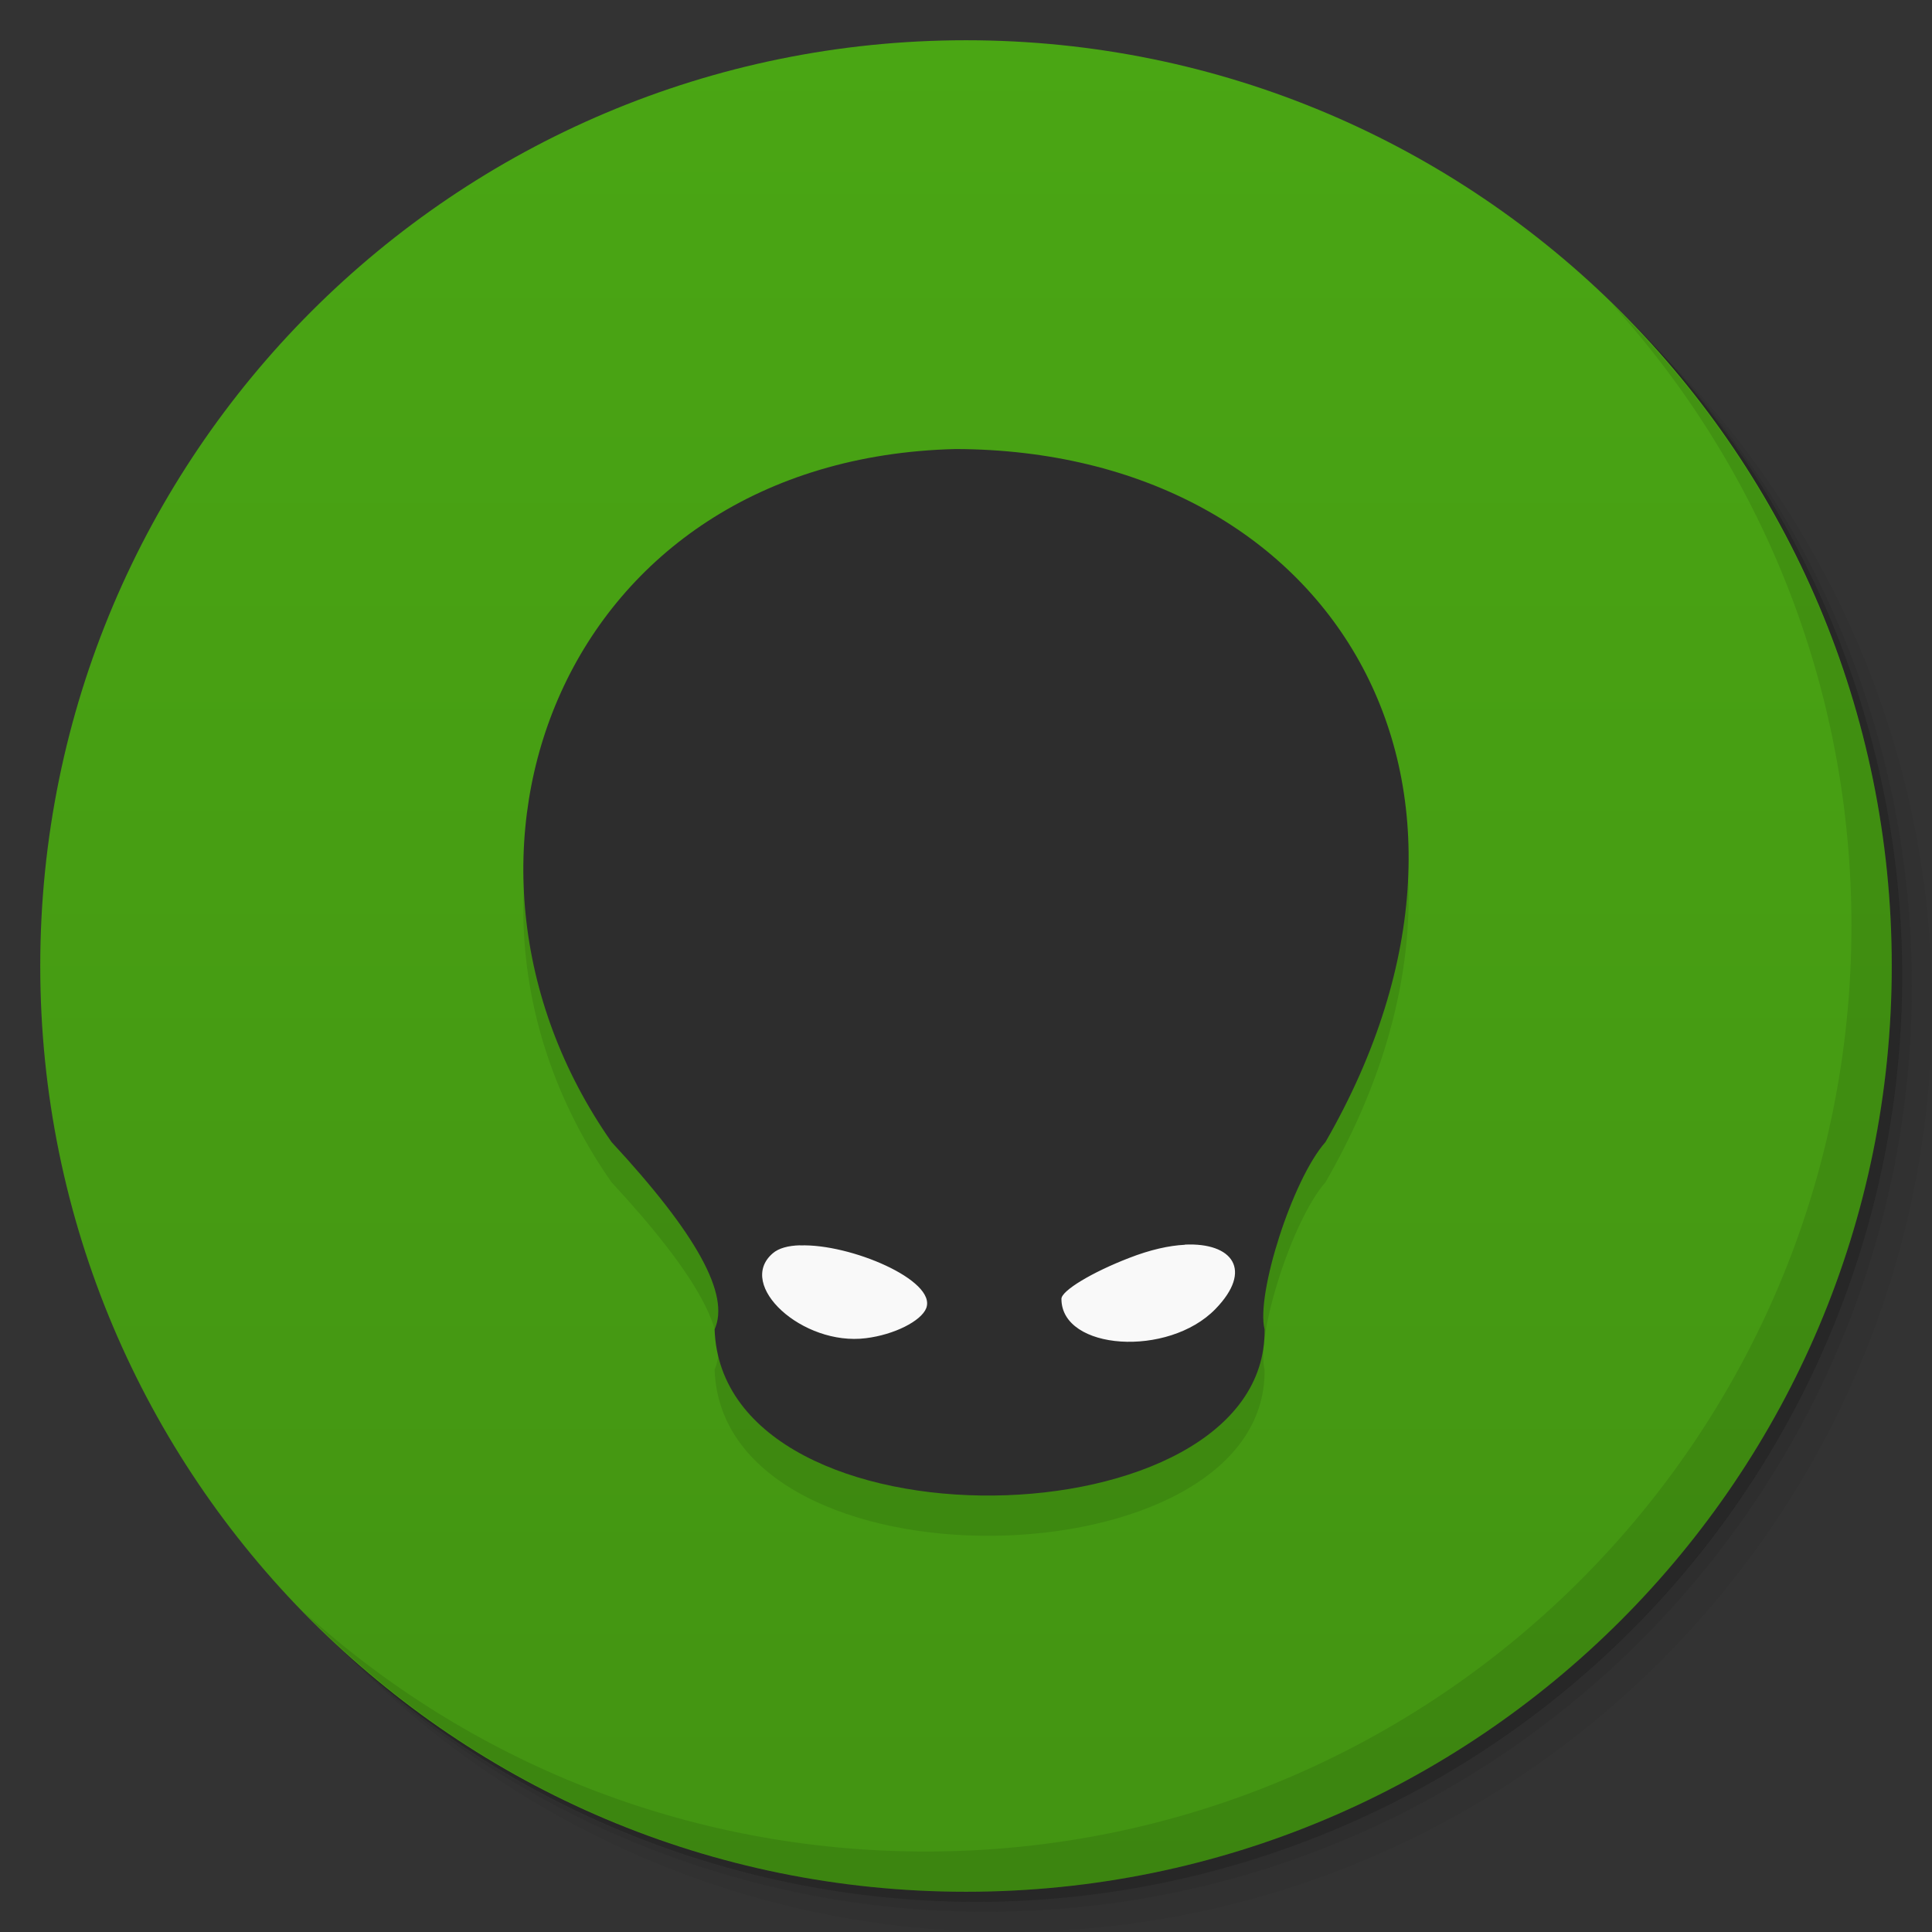 <svg viewBox="0 0 48 48"><rect x="0" y="0" width="48" height="48" fill="#333333" stroke="none"/><defs><linearGradient id="linearGradient3764" x1="1" x2="47" gradientUnits="userSpaceOnUse" gradientTransform="matrix(0,-1,1,0,-1.5e-6,48)"><stop stop-color="#439412" stop-opacity="1"/><stop offset="1" stop-color="#4aa614" stop-opacity="1"/></linearGradient><clipPath id="clipPath-064407884"><g transform="translate(0,-1004.362)"><path d="m -24 13 c 0 1.105 -0.672 2 -1.5 2 -0.828 0 -1.5 -0.895 -1.5 -2 0 -1.105 0.672 -2 1.5 -2 0.828 0 1.5 0.895 1.5 2 z" transform="matrix(15.333,0,0,11.5,415,878.862)" fill="#1890d0"/></g></clipPath><clipPath id="clipPath-074197485"><g transform="translate(0,-1004.362)"><path d="m -24 13 c 0 1.105 -0.672 2 -1.5 2 -0.828 0 -1.5 -0.895 -1.5 -2 0 -1.105 0.672 -2 1.5 -2 0.828 0 1.5 0.895 1.5 2 z" transform="matrix(15.333,0,0,11.5,415,878.862)" fill="#1890d0"/></g></clipPath></defs><g><g transform="translate(0,-1004.362)"><path d="m 25 1006.36 c -12.703 0 -23 10.298 -23 23 0 6.367 2.601 12.12 6.781 16.281 4.085 3.712 9.514 5.969 15.469 5.969 12.703 0 23 -10.297 23 -23 0 -5.954 -2.256 -11.384 -5.969 -15.469 -4.165 -4.181 -9.914 -6.781 -16.281 -6.781 z m 16.281 6.781 c 3.854 4.113 6.219 9.637 6.219 15.719 0 12.703 -10.297 23 -23 23 -6.081 0 -11.606 -2.364 -15.719 -6.219 4.16 4.144 9.883 6.719 16.219 6.719 12.703 0 23 -10.297 23 -23 0 -6.335 -2.575 -12.06 -6.719 -16.219 z" opacity="0.05"/><path d="m 41.28 1013.14 c 3.712 4.085 5.969 9.514 5.969 15.469 0 12.703 -10.297 23 -23 23 -5.954 0 -11.384 -2.256 -15.469 -5.969 4.113 3.854 9.637 6.219 15.719 6.219 12.703 0 23 -10.297 23 -23 0 -6.081 -2.364 -11.606 -6.219 -15.719 z" opacity="0.1"/><path transform="matrix(15.333,0,0,11.5,415.25,879.112)" d="m -24 13 a 1.5 2 0 1 1 -3 0 1.5 2 0 1 1 3 0 z" opacity="0.2"/></g></g><g><path d="m 24 1 c 12.703 0 23 10.297 23 23 c 0 12.703 -10.297 23 -23 23 -12.703 0 -23 -10.297 -23 -23 0 -12.703 10.297 -23 23 -23 z" fill="url(#linearGradient3764)" fill-opacity="1"/></g><g/><g><g clip-path="url(#clipPath-064407884)"><g transform="translate(0,1)"><g opacity="0.1"><!-- color: #4aa614 --><g><path d="m 18.473 30.434 l 12.336 0 l 0 3.988 l -12.336 0 m 0 -3.988" fill="#000" stroke="none" fill-rule="nonzero" fill-opacity="1"/><path d="m 23.746 11.156 c -9.773 0.234 -13.523 10.121 -8.551 17.219 c 2.121 2.289 2.945 3.793 2.559 4.652 c 0.195 5.652 13.734 5.359 13.664 0 c -0.219 -0.863 0.691 -3.727 1.512 -4.652 c 5.152 -8.934 0.148 -17.191 -9.188 -17.219 m 5.695 19.766 c 1.188 -0.055 1.699 0.633 0.762 1.598 c -1.172 1.211 -3.828 1.031 -3.828 -0.25 c 0 -0.203 0.758 -0.66 1.68 -1.016 c 0.52 -0.203 0.992 -0.309 1.387 -0.328 m -9.559 0.016 c 1.242 -0.047 3.398 0.867 3.133 1.559 c -0.125 0.32 -0.797 0.66 -1.5 0.746 c -1.57 0.199 -3.234 -1.32 -2.313 -2.109 c 0.148 -0.129 0.387 -0.191 0.676 -0.199 m 0.004 0.004" fill="#000" stroke="none" fill-rule="nonzero" fill-opacity="1"/></g></g></g></g></g><g><g clip-path="url(#clipPath-074197485)"><!-- color: #4aa614 --><g><path d="m 18.473 30.434 l 12.336 0 l 0 3.988 l -12.336 0 m 0 -3.988" fill="#f9f9f9" stroke="none" fill-rule="nonzero" fill-opacity="1"/><path d="m 23.746 11.156 c -9.773 0.234 -13.523 10.121 -8.551 17.219 c 2.121 2.289 2.945 3.793 2.559 4.652 c 0.195 5.652 13.734 5.359 13.664 0 c -0.219 -0.863 0.691 -3.727 1.512 -4.652 c 5.152 -8.934 0.148 -17.191 -9.188 -17.219 m 5.695 19.766 c 1.188 -0.055 1.699 0.633 0.762 1.598 c -1.172 1.211 -3.828 1.031 -3.828 -0.25 c 0 -0.203 0.758 -0.66 1.68 -1.016 c 0.52 -0.203 0.992 -0.309 1.387 -0.328 m -9.559 0.016 c 1.242 -0.047 3.398 0.867 3.133 1.559 c -0.125 0.32 -0.797 0.66 -1.5 0.746 c -1.57 0.199 -3.234 -1.32 -2.313 -2.109 c 0.148 -0.129 0.387 -0.191 0.676 -0.199 m 0.004 0.004" fill="#2d2d2d" stroke="none" fill-rule="nonzero" fill-opacity="1"/></g></g></g><g><path d="m 40.03 7.531 c 3.712 4.084 5.969 9.514 5.969 15.469 0 12.703 -10.297 23 -23 23 c -5.954 0 -11.384 -2.256 -15.469 -5.969 4.178 4.291 10.01 6.969 16.469 6.969 c 12.703 0 23 -10.298 23 -23 0 -6.462 -2.677 -12.291 -6.969 -16.469 z" opacity="0.1"/></g></svg>